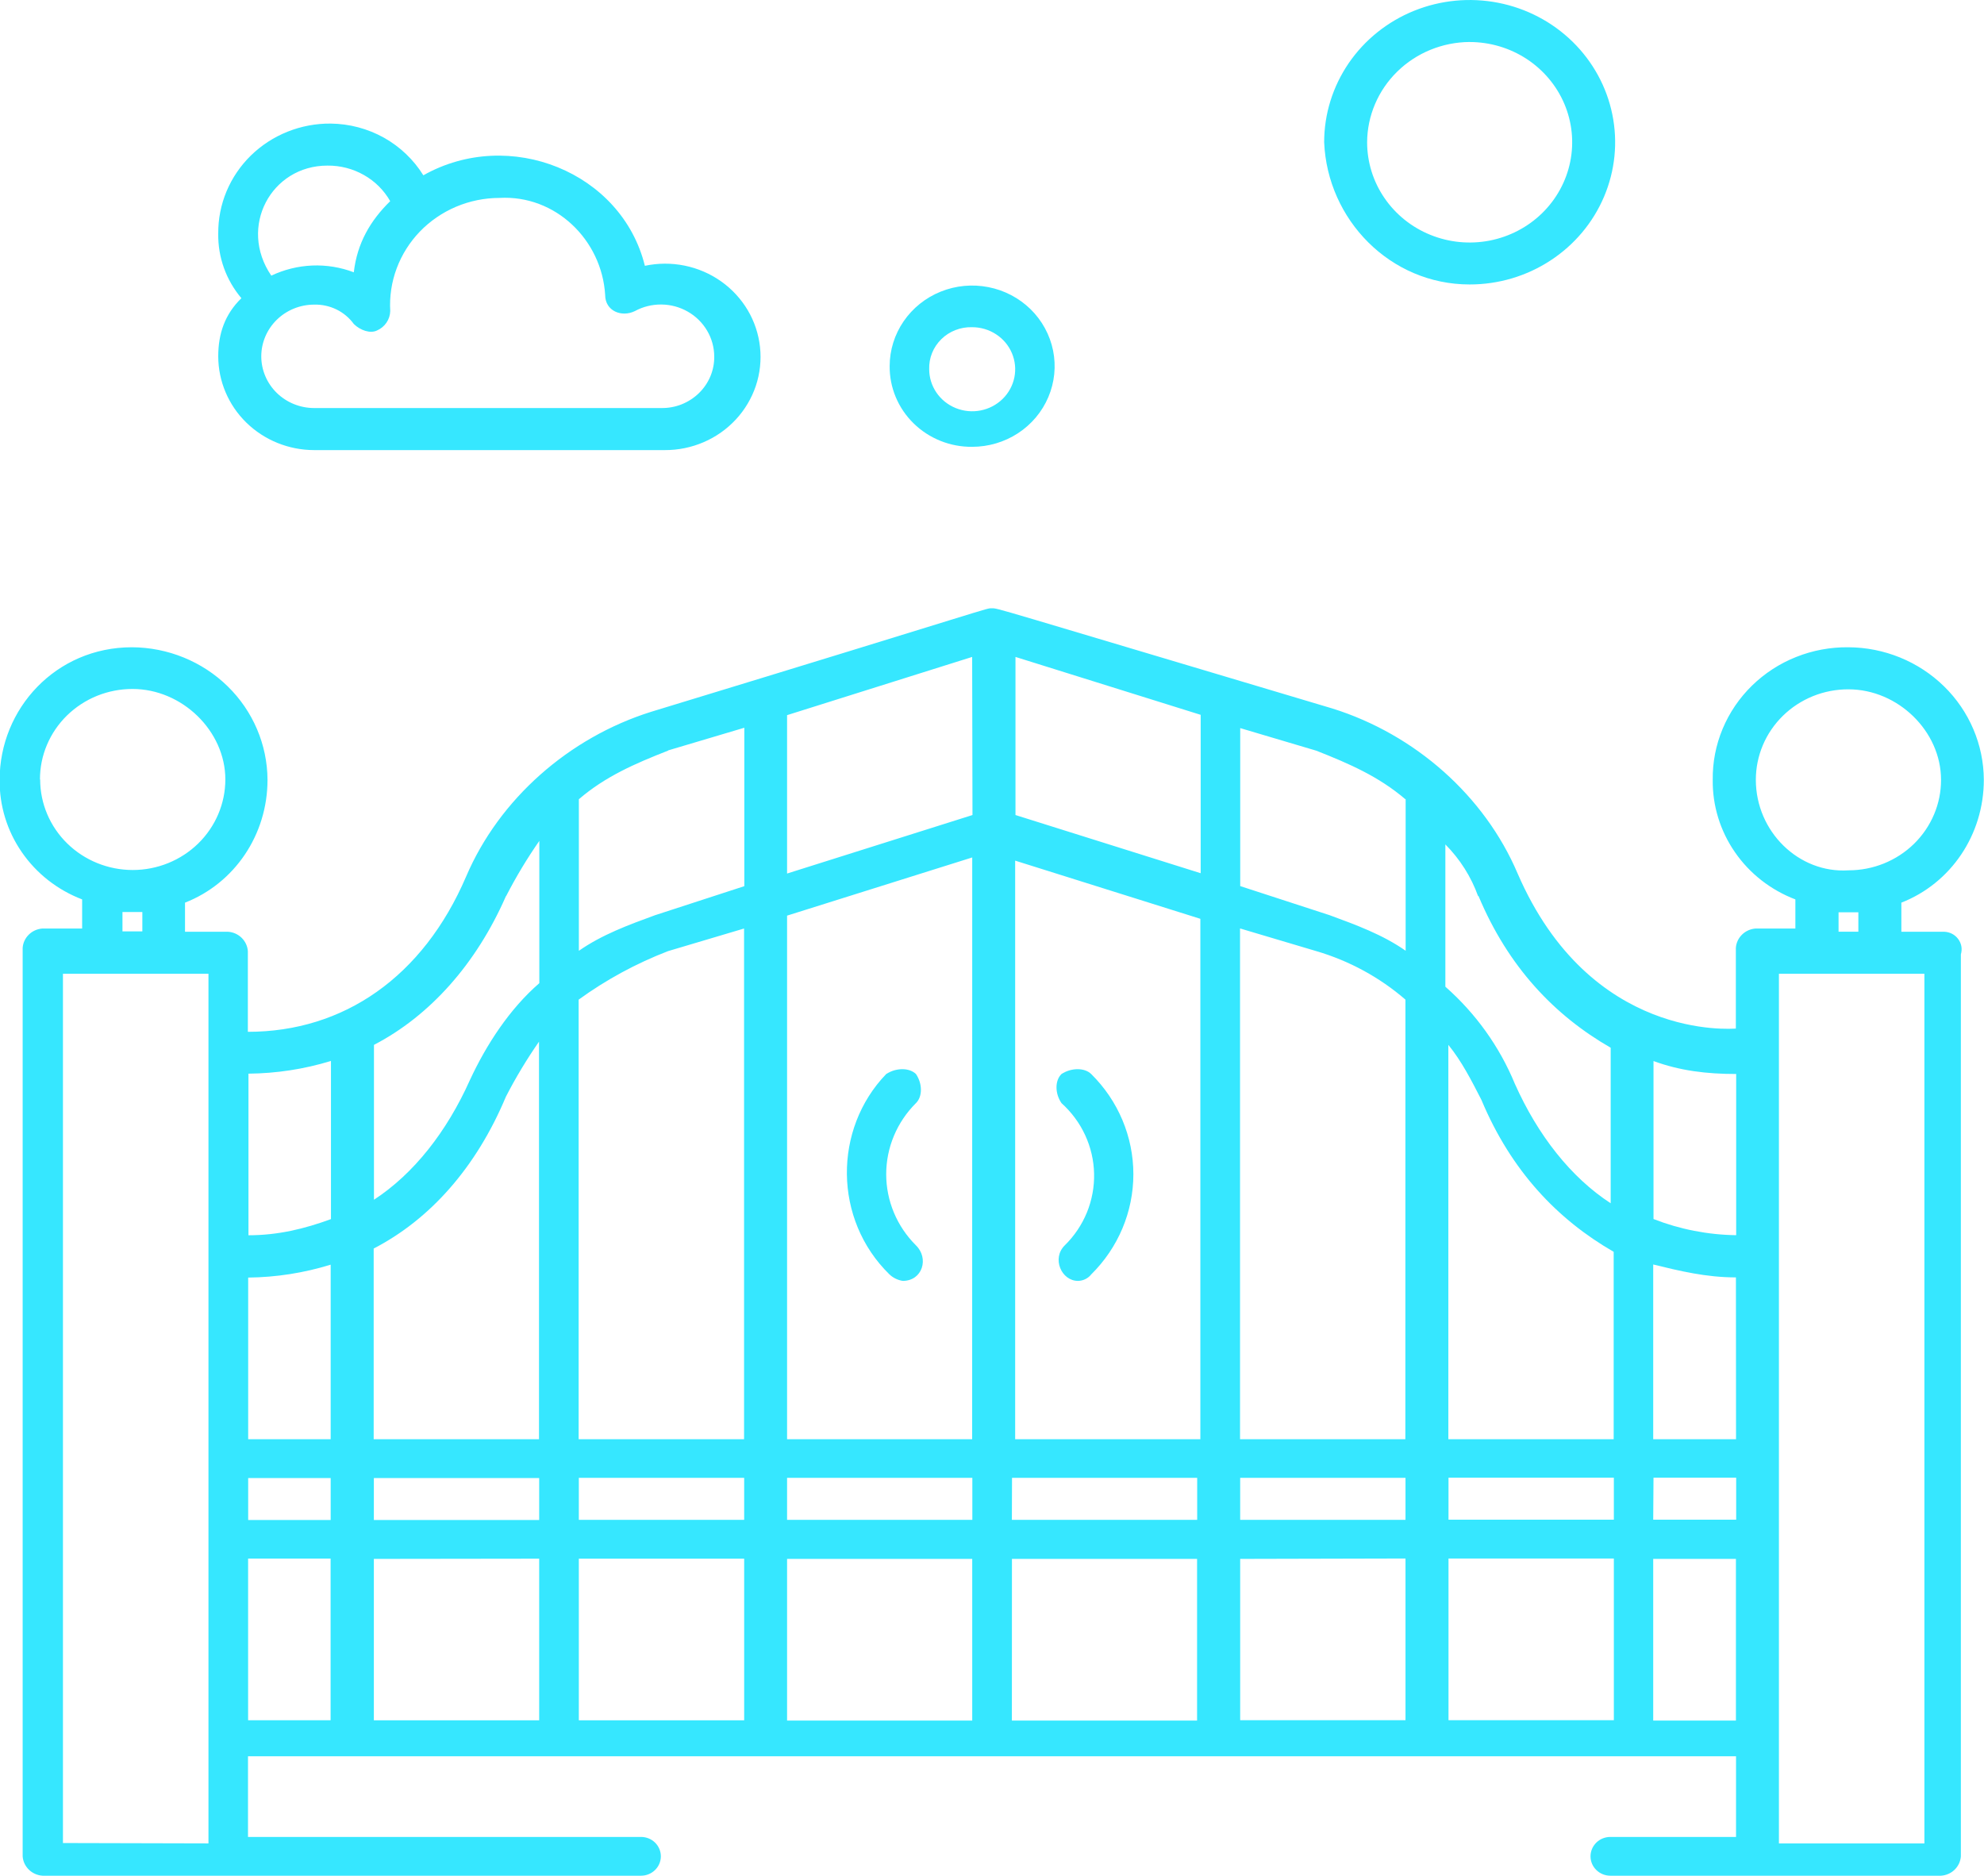 <svg width="55" height="52" viewBox="0 0 55 52" fill="none" xmlns="http://www.w3.org/2000/svg">
<g clip-path="url(#clip0_85_16026)">
<path d="M53.901 25.831H52.709V25.024C54.083 24.486 54.995 23.142 54.995 21.618C54.991 20.645 54.594 19.713 53.89 19.025C53.186 18.337 52.233 17.948 51.237 17.944C50.742 17.939 50.251 18.03 49.793 18.213C49.334 18.395 48.918 18.666 48.568 19.008C48.218 19.35 47.941 19.758 47.754 20.206C47.567 20.654 47.474 21.134 47.48 21.618C47.471 22.333 47.686 23.034 48.096 23.626C48.505 24.219 49.09 24.675 49.771 24.934V25.741H48.67C48.528 25.751 48.394 25.811 48.293 25.909C48.192 26.008 48.13 26.139 48.121 26.279V28.515C48.025 28.515 44.087 28.873 42.07 24.213C41.154 22.062 39.229 20.359 36.938 19.642C27.314 16.774 27.679 16.864 27.495 16.864C27.311 16.864 27.771 16.77 18.054 19.732C15.767 20.449 13.838 22.154 12.921 24.302C11.729 27.081 9.529 28.605 6.871 28.605V26.368C6.861 26.229 6.8 26.098 6.699 25.999C6.598 25.9 6.464 25.84 6.321 25.831H5.129V25.024C6.504 24.486 7.416 23.142 7.416 21.618C7.411 20.645 7.014 19.713 6.31 19.025C5.606 18.337 4.652 17.948 3.657 17.944C1.549 17.944 -0.01 19.647 -0.01 21.618C-0.018 22.333 0.196 23.033 0.605 23.625C1.013 24.218 1.597 24.674 2.277 24.934V25.741H1.178C1.035 25.751 0.901 25.81 0.8 25.909C0.699 26.008 0.637 26.139 0.628 26.279V51.462C0.637 51.602 0.699 51.733 0.8 51.832C0.901 51.931 1.035 51.99 1.178 52H17.77C17.916 52 18.056 51.943 18.159 51.842C18.262 51.742 18.32 51.605 18.32 51.462C18.32 51.32 18.262 51.183 18.159 51.082C18.056 50.981 17.916 50.925 17.77 50.925H6.875V48.689H48.126V50.925H44.642C44.496 50.925 44.356 50.981 44.253 51.082C44.15 51.183 44.092 51.32 44.092 51.462C44.092 51.605 44.15 51.742 44.253 51.842C44.356 51.943 44.496 52 44.642 52H53.809C53.952 51.99 54.086 51.931 54.187 51.832C54.288 51.733 54.349 51.602 54.359 51.462V26.458C54.38 26.386 54.385 26.311 54.373 26.238C54.36 26.165 54.331 26.095 54.286 26.035C54.242 25.974 54.184 25.924 54.118 25.889C54.051 25.854 53.976 25.834 53.901 25.831ZM48.675 21.618C48.675 21.289 48.741 20.962 48.87 20.657C48.998 20.353 49.188 20.076 49.426 19.843C49.664 19.61 49.948 19.425 50.259 19.299C50.571 19.173 50.905 19.109 51.242 19.11C52.617 19.11 53.809 20.274 53.809 21.618C53.81 21.948 53.744 22.275 53.615 22.579C53.486 22.884 53.297 23.161 53.059 23.394C52.82 23.627 52.537 23.812 52.225 23.938C51.913 24.064 51.579 24.128 51.242 24.128C49.867 24.217 48.675 23.056 48.675 21.618ZM50.968 25.291H51.517V25.829H50.968V25.291ZM48.126 39.899H45.83V35.055C46.565 35.235 47.297 35.413 48.123 35.413L48.126 39.899ZM44.734 39.899H40.151V28.967C40.517 29.415 40.792 29.954 41.067 30.491C41.892 32.462 43.176 33.807 44.734 34.704V39.899ZM38.959 39.899H34.376V25.739L36.484 26.366C37.4 26.634 38.245 27.093 38.961 27.712L38.959 39.899ZM33.276 39.899H28.142V23.859L33.276 25.472V39.899ZM26.95 39.899H21.819V25.384L26.952 23.771L26.95 39.899ZM20.625 39.899H16.041V27.713C16.803 27.16 17.636 26.708 18.519 26.368L20.627 25.741V39.901L20.625 39.899ZM14.942 39.899H10.359V34.613C11.917 33.807 13.2 32.373 14.025 30.402C14.296 29.875 14.603 29.366 14.942 28.878V39.901V39.899ZM9.167 39.899H6.88V35.418C7.656 35.41 8.427 35.289 9.167 35.06V39.899ZM6.88 40.975H9.167V42.139H6.88V40.975ZM10.364 40.975H14.947V42.139H10.364V40.975ZM14.947 43.211V47.692H10.364V43.217L14.947 43.211ZM16.046 43.211H20.63V47.692H16.046V43.211ZM16.046 42.135V40.97H20.63V42.135H16.046ZM21.822 40.97H26.955V42.135H21.819V40.97H21.822ZM28.055 40.97H33.188V42.135H28.051L28.055 40.97ZM34.38 40.97H38.963V42.135H34.38V40.97ZM38.963 43.206V47.688H34.38V43.217L38.963 43.206ZM40.155 43.206H44.739V47.688H40.155V43.206ZM40.155 42.13V40.966H44.739V42.13H40.155ZM45.838 40.966H48.13V42.13H45.83L45.838 40.966ZM48.13 29.763V34.243C47.344 34.232 46.568 34.08 45.838 33.795V29.415C46.572 29.684 47.305 29.774 48.13 29.774V29.763ZM40.984 24.834C41.809 26.805 43.092 28.15 44.651 29.046V33.358C43.55 32.642 42.633 31.477 41.993 30.043C41.569 29.015 40.91 28.095 40.068 27.354V23.41C40.474 23.818 40.783 24.308 40.976 24.845L40.984 24.834ZM38.967 22.145V26.357C38.326 25.909 37.592 25.641 36.858 25.371L34.381 24.565V20.185L36.49 20.811C37.401 21.17 38.225 21.529 38.959 22.157L38.967 22.145ZM33.285 19.817V24.208L28.151 22.595V18.212L33.285 19.817ZM26.959 22.595L21.819 24.217V19.826L26.95 18.212L26.959 22.595ZM18.526 20.802L20.634 20.175V24.567L18.157 25.373C17.422 25.642 16.689 25.911 16.047 26.359V22.157C16.776 21.529 17.6 21.17 18.517 20.811L18.526 20.802ZM14.034 24.836C14.305 24.309 14.611 23.8 14.951 23.312V27.256C14.125 27.972 13.484 28.958 13.026 29.944C12.384 31.378 11.467 32.543 10.367 33.26V28.967C11.917 28.161 13.2 26.727 14.025 24.845L14.034 24.836ZM9.175 29.406V33.797C8.441 34.066 7.708 34.245 6.888 34.245V29.765C7.661 29.758 8.429 29.64 9.167 29.415L9.175 29.406ZM1.108 21.609C1.107 21.279 1.173 20.953 1.302 20.648C1.431 20.343 1.62 20.067 1.858 19.834C2.097 19.601 2.38 19.416 2.691 19.29C3.003 19.164 3.337 19.1 3.674 19.1C5.049 19.1 6.247 20.265 6.247 21.609C6.247 22.274 5.976 22.913 5.495 23.384C5.013 23.854 4.361 24.119 3.68 24.119C2.999 24.119 2.346 23.854 1.865 23.384C1.383 22.913 1.113 22.274 1.113 21.609H1.108ZM3.395 25.284H3.946V25.821H3.395V25.284ZM1.745 51.094V26.996H5.779V51.104L1.745 51.094ZM6.878 43.208H9.165V47.69H6.878V43.208ZM21.819 47.699V43.217H26.952V47.699H21.819ZM28.053 43.217H33.185V47.699H28.051L28.053 43.217ZM45.83 47.699V43.217H48.123V47.699H45.83ZM49.315 51.104V26.996H53.348V51.104H49.315Z" fill="#36E7FF"/>
<path d="M6.05 9.879C6.051 10.568 6.331 11.229 6.829 11.716C7.328 12.203 8.004 12.477 8.709 12.478H18.427C18.799 12.48 19.167 12.405 19.507 12.258C19.847 12.112 20.151 11.897 20.401 11.627C20.65 11.358 20.838 11.04 20.954 10.695C21.069 10.349 21.108 9.984 21.069 9.623C21.03 9.261 20.914 8.912 20.728 8.598C20.541 8.284 20.289 8.011 19.988 7.799C19.687 7.586 19.343 7.438 18.979 7.364C18.615 7.29 18.239 7.292 17.877 7.369C17.236 4.77 14.119 3.516 11.736 4.86C11.468 4.428 11.092 4.069 10.643 3.817C10.193 3.566 9.686 3.432 9.169 3.426C8.758 3.422 8.351 3.499 7.971 3.651C7.591 3.803 7.246 4.027 6.955 4.311C6.665 4.595 6.436 4.932 6.28 5.304C6.125 5.675 6.047 6.073 6.05 6.475C6.039 7.128 6.267 7.764 6.692 8.267C6.234 8.711 6.05 9.252 6.05 9.879ZM16.776 8.176C16.776 8.624 17.234 8.804 17.6 8.624C17.825 8.502 18.078 8.439 18.335 8.442C18.592 8.444 18.844 8.512 19.066 8.639C19.288 8.765 19.472 8.946 19.601 9.164C19.73 9.381 19.798 9.628 19.8 9.879C19.803 10.068 19.767 10.255 19.694 10.431C19.621 10.606 19.513 10.765 19.376 10.898C19.239 11.032 19.076 11.137 18.897 11.209C18.718 11.28 18.526 11.315 18.333 11.312H8.71C8.321 11.312 7.948 11.161 7.673 10.893C7.398 10.624 7.243 10.259 7.243 9.879C7.243 9.499 7.398 9.134 7.673 8.865C7.948 8.596 8.321 8.445 8.71 8.445C8.924 8.439 9.136 8.486 9.328 8.579C9.52 8.673 9.685 8.812 9.809 8.983C9.993 9.162 10.267 9.252 10.451 9.162C10.558 9.116 10.649 9.04 10.714 8.945C10.779 8.85 10.815 8.738 10.818 8.624C10.795 8.221 10.855 7.818 10.997 7.439C11.138 7.06 11.357 6.713 11.64 6.419C11.923 6.126 12.265 5.892 12.644 5.731C13.022 5.571 13.431 5.488 13.843 5.487C15.401 5.398 16.684 6.653 16.776 8.176ZM9.075 4.591C9.43 4.587 9.778 4.676 10.085 4.85C10.392 5.023 10.645 5.274 10.817 5.577C10.266 6.115 9.901 6.742 9.808 7.549C9.441 7.409 9.048 7.345 8.655 7.361C8.261 7.378 7.875 7.473 7.521 7.642C6.6 6.294 7.517 4.591 9.075 4.591Z" fill="#36E7FF"/>
<path d="M29.517 34.525C29.152 34.883 29.422 35.51 29.884 35.51C29.955 35.509 30.025 35.492 30.088 35.461C30.151 35.43 30.207 35.386 30.25 35.331C30.999 34.592 31.419 33.594 31.419 32.553C31.419 31.512 30.999 30.514 30.25 29.775C30.068 29.596 29.7 29.596 29.426 29.775C29.242 29.955 29.242 30.312 29.426 30.581C29.703 30.831 29.927 31.132 30.082 31.468C30.237 31.803 30.322 32.166 30.33 32.534C30.339 32.902 30.271 33.268 30.132 33.611C29.992 33.953 29.783 34.264 29.517 34.525Z" fill="#36E7FF"/>
<path d="M24.658 35.331C24.759 35.426 24.887 35.488 25.025 35.51C25.575 35.51 25.759 34.883 25.392 34.525C24.863 33.999 24.567 33.291 24.567 32.553C24.567 31.816 24.863 31.108 25.392 30.581C25.575 30.403 25.575 30.044 25.392 29.775C25.208 29.596 24.842 29.596 24.567 29.775C23.099 31.299 23.099 33.807 24.658 35.331Z" fill="#36E7FF"/>
<path d="M40.74 7.886C41.538 7.887 42.318 7.656 42.981 7.222C43.645 6.789 44.162 6.173 44.467 5.453C44.773 4.732 44.853 3.94 44.697 3.175C44.542 2.41 44.157 1.707 43.593 1.155C43.029 0.604 42.311 0.228 41.528 0.076C40.746 -0.076 39.935 0.002 39.198 0.3C38.461 0.599 37.831 1.104 37.388 1.752C36.945 2.401 36.708 3.163 36.708 3.943C36.798 6.094 38.541 7.886 40.74 7.886ZM40.74 1.165C41.303 1.165 41.852 1.328 42.32 1.633C42.787 1.939 43.152 2.373 43.367 2.88C43.582 3.388 43.639 3.947 43.529 4.486C43.419 5.025 43.149 5.52 42.751 5.909C42.353 6.298 41.847 6.562 41.295 6.67C40.744 6.777 40.172 6.722 39.653 6.511C39.134 6.301 38.69 5.945 38.378 5.487C38.065 5.03 37.899 4.493 37.899 3.943C37.903 3.208 38.204 2.503 38.736 1.983C39.268 1.463 39.988 1.169 40.74 1.164V1.165Z" fill="#36E7FF"/>
<path d="M26.95 12.387C27.402 12.387 27.844 12.256 28.22 12.011C28.596 11.765 28.889 11.417 29.062 11.008C29.235 10.6 29.281 10.151 29.193 9.717C29.105 9.284 28.888 8.885 28.569 8.572C28.249 8.26 27.842 8.046 27.399 7.96C26.956 7.873 26.496 7.916 26.078 8.085C25.66 8.253 25.303 8.539 25.051 8.906C24.799 9.273 24.664 9.705 24.663 10.147C24.66 10.442 24.717 10.734 24.831 11.007C24.945 11.28 25.113 11.528 25.326 11.736C25.539 11.945 25.792 12.11 26.071 12.222C26.35 12.334 26.649 12.39 26.95 12.387ZM26.95 9.071C27.186 9.071 27.416 9.139 27.612 9.267C27.809 9.395 27.962 9.577 28.052 9.79C28.142 10.003 28.166 10.237 28.12 10.463C28.074 10.689 27.961 10.897 27.794 11.06C27.627 11.223 27.415 11.334 27.184 11.379C26.953 11.425 26.713 11.401 26.495 11.313C26.277 11.225 26.091 11.076 25.96 10.884C25.829 10.692 25.759 10.467 25.759 10.236C25.754 10.082 25.781 9.928 25.839 9.785C25.897 9.641 25.985 9.511 26.096 9.402C26.208 9.292 26.341 9.207 26.488 9.15C26.635 9.093 26.792 9.066 26.95 9.071Z" fill="#36E7FF"/>
</g>
<defs>
<clipPath id="clip0_85_16026">
<rect width="55" height="52" fill="white"/>
</clipPath>
</defs>
</svg>
